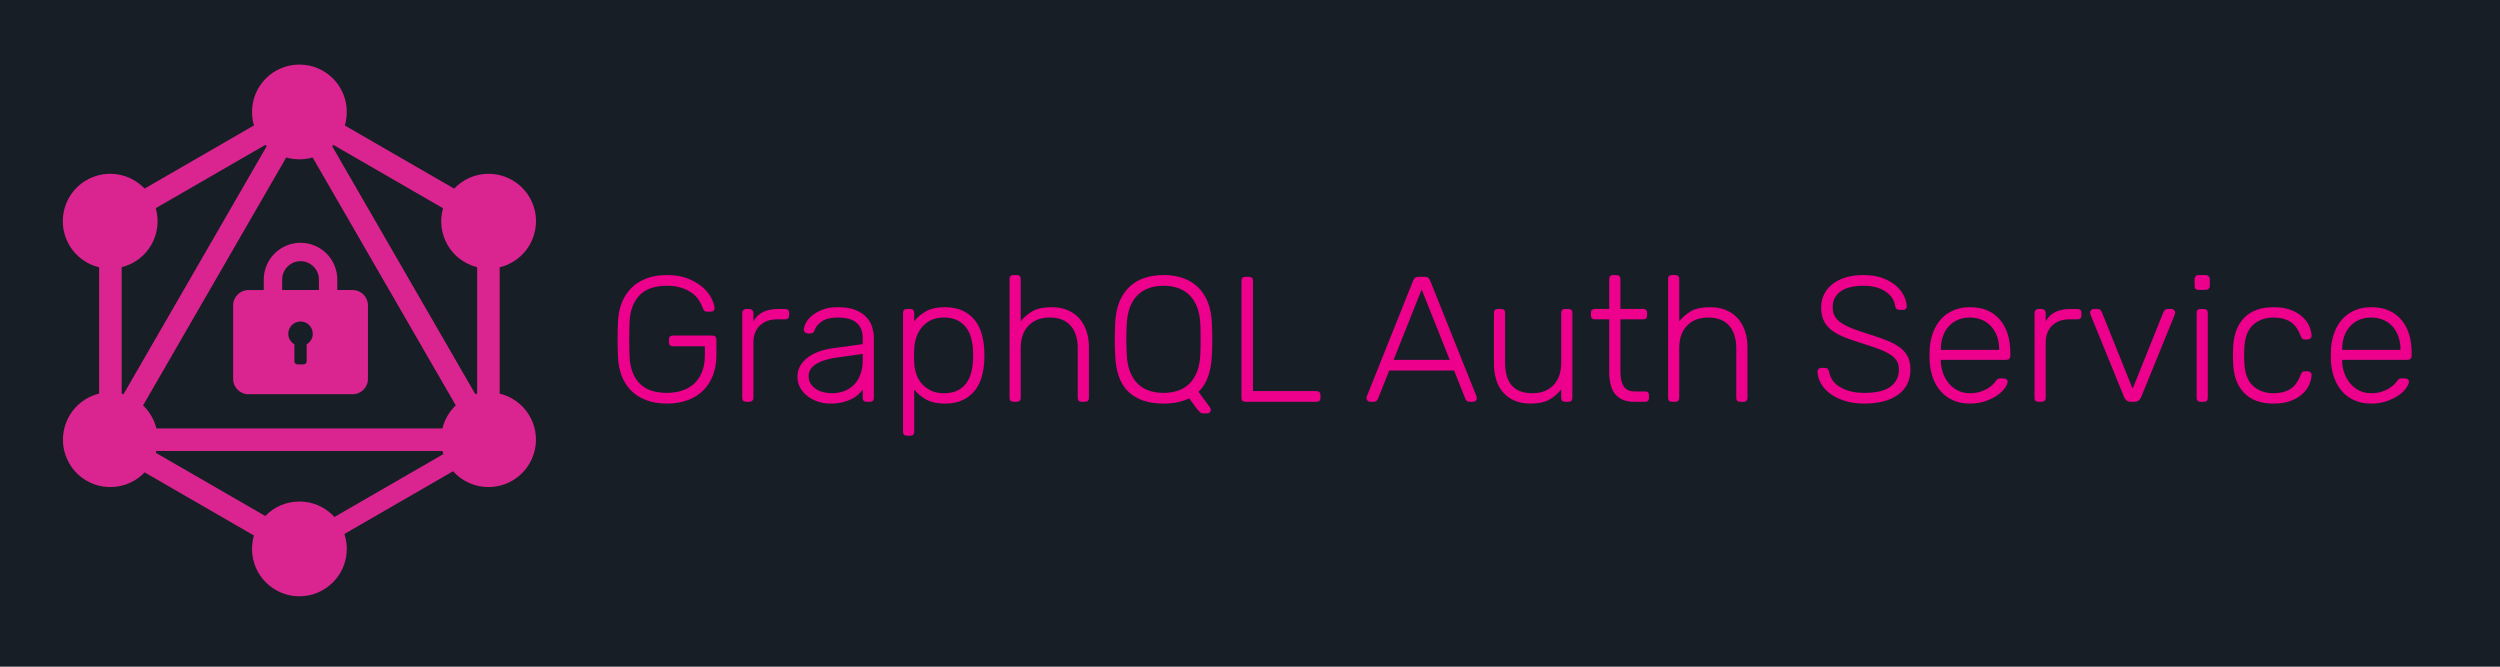 <?xml version="1.0" encoding="utf-8"?>
<!-- Generator: Adobe Illustrator 16.0.0, SVG Export Plug-In . SVG Version: 6.00 Build 0)  -->
<!DOCTYPE svg PUBLIC "-//W3C//DTD SVG 1.1//EN" "http://www.w3.org/Graphics/SVG/1.1/DTD/svg11.dtd">
<svg version="1.1" xmlns="http://www.w3.org/2000/svg" xmlns:xlink="http://www.w3.org/1999/xlink" x="0px" y="0px" width="1500px"
	 height="400px" viewBox="0 0 1500 400" enable-background="new 0 0 1500 400" xml:space="preserve">
<g id="Calque_4">
	<rect fill="#171E26" width="1500" height="400"/>
</g>
<g id="Calque_2">
	<g>
		<path fill="#DA2590" d="M211.569,174.014h-9.187v-6.275c0-12.181-9.873-22.063-22.062-22.063
			c-12.181,0-22.063,9.882-22.063,22.063v6.285h-9.187c-5.08,0-9.187,4.125-9.187,9.196v44.124c0,5.072,4.116,9.188,9.187,9.188
			h62.507c5.08,0,9.196-4.115,9.196-9.188v-44.124C220.765,178.139,216.649,174.014,211.569,174.014z M183.991,206.588v10.216
			c0,1.02-0.815,1.836-1.835,1.836h-3.681c-1.01,0-1.835-0.816-1.835-1.836v-10.216c-2.188-1.27-3.68-3.614-3.68-6.332
			c0-4.059,3.291-7.359,7.351-7.359c4.06,0,7.351,3.291,7.351,7.359C187.671,202.974,186.188,205.327,183.991,206.588z
			 M191.352,174.014H169.29v-6.275c0-6.081,4.95-11.022,11.031-11.022s11.031,4.95,11.031,11.022V174.014z"/>
	</g>
</g>
<g id="Calque_5">
	<g>
		<rect x="360" y="165.03" fill="none" width="1096" height="101.5"/>
		<path fill="#EC008C" d="M400.137,171.456c-3.3,0-6.289,0.412-8.965,1.232c-2.678,0.822-4.988,2.142-6.93,3.963
			c-1.944,1.821-3.484,4.161-4.62,7.016c-1.138,2.857-1.779,6.285-1.925,10.283c-0.22,6.427-0.22,12.854,0,19.28
			c0.146,4,0.788,7.428,1.925,10.283c1.136,2.856,2.676,5.195,4.62,7.016c1.942,1.82,4.252,3.143,6.93,3.963
			c2.676,0.822,5.665,1.232,8.965,1.232c3.227,0,6.232-0.445,9.02-1.34c2.786-0.891,5.188-2.248,7.205-4.07
			c2.016-1.82,3.611-4.158,4.785-7.016c1.172-2.855,1.76-6.213,1.76-10.068v-5.463h-19.14c-1.614,0-2.42-0.82-2.42-2.463v-1.5
			c0-1.643,0.806-2.464,2.42-2.464h23.54c1.686,0,2.53,0.821,2.53,2.464v9.426c0,4.285-0.66,8.194-1.98,11.729
			c-1.32,3.535-3.245,6.588-5.775,9.158c-2.53,2.571-5.648,4.553-9.35,5.945c-3.704,1.393-7.903,2.089-12.595,2.089
			c-4.768,0-8.948-0.696-12.54-2.089c-3.594-1.393-6.619-3.338-9.075-5.838c-2.458-2.498-4.328-5.479-5.61-8.943
			c-1.284-3.463-1.999-7.301-2.145-11.516c-0.148-3.213-0.22-6.604-0.22-10.176c0-3.569,0.072-6.962,0.22-10.175
			c0.146-4.212,0.88-8.05,2.2-11.515c1.32-3.463,3.208-6.444,5.665-8.944c2.456-2.499,5.481-4.445,9.075-5.837
			c3.592-1.393,7.736-2.089,12.43-2.089c5.06,0,9.386,0.75,12.98,2.25c3.592,1.5,6.526,3.285,8.8,5.355
			c2.272,2.072,3.96,4.25,5.06,6.534c1.1,2.286,1.686,4.177,1.76,5.677c0.072,0.643-0.11,1.162-0.55,1.553
			c-0.44,0.394-1.028,0.589-1.76,0.589h-2.42c-0.66,0-1.138-0.161-1.43-0.482c-0.294-0.322-0.588-0.874-0.88-1.661
			c-0.587-1.642-1.413-3.267-2.475-4.874c-1.064-1.606-2.475-3.034-4.235-4.285c-1.76-1.249-3.85-2.266-6.27-3.053
			C406.297,171.85,403.438,171.456,400.137,171.456z"/>
		<path fill="#EC008C" d="M467.016,185.381h4.07c1.612,0,2.42,0.787,2.42,2.356v1.5c0,1.572-0.808,2.357-2.42,2.357h-4.73
			c-4.4,0-7.884,1.25-10.45,3.749c-2.568,2.5-3.85,5.892-3.85,10.176v33.205c0,0.714-0.239,1.285-0.715,1.714
			c-0.478,0.428-1.083,0.643-1.815,0.643h-1.76c-1.614,0-2.42-0.785-2.42-2.356v-50.879c0-0.713,0.22-1.302,0.66-1.768
			c0.44-0.463,1.026-0.696,1.76-0.696h1.76c0.732,0,1.337,0.233,1.815,0.696c0.476,0.465,0.715,1.055,0.715,1.768v4.927
			C454.696,187.845,459.682,185.381,467.016,185.381z"/>
		<path fill="#EC008C" d="M520.036,241.08c-1.614,0-2.42-0.785-2.42-2.356v-5.034c-0.66,1-1.522,2-2.585,2.999
			c-1.064,1.001-2.365,1.894-3.905,2.678c-1.54,0.786-3.374,1.446-5.5,1.981c-2.128,0.535-4.62,0.804-7.48,0.804
			c-2.64,0-5.153-0.412-7.535-1.231c-2.384-0.82-4.474-1.945-6.27-3.375c-1.798-1.428-3.228-3.105-4.29-5.034
			c-1.064-1.928-1.595-4.033-1.595-6.319c0-2.427,0.531-4.605,1.595-6.534c1.063-1.928,2.547-3.624,4.455-5.088
			c1.906-1.463,4.197-2.678,6.875-3.642c2.676-0.965,5.627-1.66,8.855-2.089l17.38-2.356v-3.749c0-3.856-1.192-6.855-3.575-8.998
			c-2.384-2.142-6.179-3.213-11.385-3.213c-4.107,0-7.279,0.768-9.515,2.303c-2.238,1.537-3.649,3.197-4.235,4.981
			c-0.294,0.857-0.643,1.446-1.045,1.768c-0.404,0.321-0.935,0.482-1.595,0.482h-1.54c-0.66,0-1.229-0.231-1.705-0.696
			c-0.478-0.464-0.715-1.018-0.715-1.66c0-1,0.366-2.25,1.1-3.749c0.732-1.5,1.925-2.962,3.575-4.392
			c1.65-1.428,3.757-2.66,6.325-3.696c2.566-1.034,5.682-1.553,9.35-1.553c4.326,0,7.901,0.572,10.725,1.713
			c2.822,1.143,5.041,2.625,6.655,4.445c1.612,1.821,2.731,3.839,3.355,6.052c0.622,2.214,0.935,4.392,0.935,6.534v35.669
			c0,1.571-0.808,2.356-2.42,2.356H520.036z M499.246,235.938c2.492,0,4.857-0.409,7.095-1.231c2.236-0.82,4.197-2.053,5.885-3.695
			c1.686-1.643,3.006-3.713,3.96-6.213c0.952-2.499,1.43-5.426,1.43-8.783v-3.643l-14.19,1.929
			c-12.174,1.644-18.26,5.428-18.26,11.354c0,1.785,0.421,3.32,1.265,4.605c0.842,1.285,1.925,2.356,3.245,3.213
			c1.32,0.857,2.822,1.483,4.51,1.875C495.872,235.742,497.558,235.938,499.246,235.938z"/>
		<path fill="#EC008C" d="M567.005,242.151c-4.62,0-8.398-0.821-11.33-2.464c-2.934-1.642-5.318-3.642-7.15-5.998v25.386
			c0,1.569-0.808,2.356-2.42,2.356h-1.87c-1.614,0-2.42-0.787-2.42-2.356v-71.338c0-1.57,0.806-2.356,2.42-2.356h1.87
			c1.612,0,2.42,0.787,2.42,2.356v5.035c1.832-2.427,4.216-4.445,7.15-6.052c2.932-1.606,6.71-2.41,11.33-2.41
			c4.252,0,7.865,0.733,10.835,2.196c2.97,1.464,5.371,3.392,7.205,5.784c1.832,2.394,3.171,5.106,4.015,8.141
			c0.842,3.036,1.337,6.124,1.485,9.265c0.072,1.072,0.11,2.25,0.11,3.535s-0.038,2.464-0.11,3.535
			c-0.148,3.143-0.643,6.23-1.485,9.266c-0.844,3.035-2.183,5.748-4.015,8.141c-1.834,2.393-4.235,4.32-7.205,5.783
			C574.871,241.418,571.258,242.151,567.005,242.151z M548.525,209.375c-0.074,1.07-0.11,2.463-0.11,4.177s0.036,3.106,0.11,4.178
			c0.072,2.142,0.457,4.303,1.155,6.479c0.696,2.18,1.777,4.125,3.245,5.838c1.466,1.715,3.3,3.125,5.5,4.231
			c2.2,1.108,4.84,1.66,7.92,1.66c3.226,0,5.921-0.536,8.085-1.606c2.163-1.071,3.922-2.518,5.28-4.338
			c1.356-1.821,2.346-3.927,2.97-6.32c0.623-2.392,1.007-4.873,1.155-7.444c0.072-1.998,0.072-3.998,0-5.998
			c-0.148-2.571-0.533-5.034-1.155-7.392c-0.624-2.356-1.614-4.444-2.97-6.266c-1.358-1.821-3.118-3.284-5.28-4.392
			c-2.164-1.106-4.859-1.66-8.085-1.66c-3.154,0-5.83,0.572-8.03,1.714c-2.2,1.143-4.015,2.624-5.445,4.445
			c-1.43,1.821-2.494,3.839-3.19,6.052C548.982,204.947,548.598,207.162,548.525,209.375z"/>
		<path fill="#EC008C" d="M612.435,192.772c1.98-2.499,4.362-4.534,7.15-6.105c2.786-1.57,6.563-2.356,11.33-2.356
			c3.74,0,7.002,0.607,9.79,1.821c2.786,1.215,5.115,2.892,6.985,5.034c1.87,2.143,3.281,4.678,4.235,7.605
			c0.952,2.929,1.43,6.105,1.43,9.533v30.421c0,1.571-0.808,2.356-2.42,2.356h-1.87c-1.614,0-2.42-0.785-2.42-2.356v-29.885
			c0-5.712-1.43-10.192-4.29-13.443c-2.86-3.249-7.04-4.874-12.54-4.874c-5.28,0-9.498,1.606-12.65,4.82
			c-3.154,3.213-4.73,7.712-4.73,13.496v29.885c0,1.571-0.808,2.356-2.42,2.356h-1.87c-1.614,0-2.42-0.785-2.42-2.356v-71.338
			c0-1.57,0.806-2.356,2.42-2.356h1.87c1.612,0,2.42,0.787,2.42,2.356V192.772z"/>
		<path fill="#EC008C" d="M698.124,165.029c4.252,0,8.14,0.607,11.66,1.821c3.52,1.215,6.545,3.053,9.075,5.517
			c2.53,2.463,4.51,5.535,5.94,9.212c1.43,3.679,2.217,8.017,2.365,13.014c0.146,3.213,0.22,6.212,0.22,8.997
			c0,2.785-0.074,5.785-0.22,8.998c-0.368,10.213-3.044,17.711-8.03,22.494l7.04,9.641c0.072,0.142,0.146,0.283,0.22,0.428
			c0.072,0.143,0.11,0.392,0.11,0.75c0,0.57-0.22,1.07-0.66,1.5c-0.44,0.428-0.954,0.643-1.54,0.643h-2.42
			c-0.808,0-1.504-0.305-2.09-0.911c-0.588-0.607-1.064-1.124-1.43-1.554l-4.84-6.533c-4.4,2.07-9.534,3.106-15.4,3.106
			c-9.168,0-16.225-2.392-21.175-7.177c-4.95-4.783-7.573-12.246-7.865-22.387c-0.148-3.213-0.22-6.213-0.22-8.998
			c0-2.785,0.072-5.784,0.22-8.997c0.146-4.998,0.935-9.335,2.365-13.014c1.43-3.677,3.41-6.749,5.94-9.212
			c2.53-2.464,5.536-4.301,9.02-5.517C689.891,165.637,693.795,165.029,698.124,165.029z M698.124,171.456
			c-3.08,0-5.94,0.447-8.58,1.339c-2.64,0.894-4.95,2.303-6.93,4.231c-1.98,1.928-3.539,4.392-4.675,7.391
			c-1.138,2.999-1.779,6.571-1.925,10.711c-0.074,1.644-0.129,3.143-0.165,4.499c-0.038,1.357-0.055,2.678-0.055,3.963
			s0.017,2.625,0.055,4.018c0.036,1.393,0.091,2.875,0.165,4.445c0.146,4.214,0.788,7.803,1.925,10.765
			c1.136,2.964,2.676,5.409,4.62,7.337c1.942,1.928,4.235,3.34,6.875,4.23c2.64,0.895,5.536,1.34,8.69,1.34
			c3.152,0,6.05-0.445,8.69-1.34c2.64-0.891,4.931-2.303,6.875-4.23c1.942-1.928,3.482-4.373,4.62-7.337
			c1.136-2.962,1.777-6.551,1.925-10.765c0.072-1.57,0.11-3.053,0.11-4.445s0-2.732,0-4.018s0-2.605,0-3.963
			c0-1.355-0.038-2.855-0.11-4.499c-0.148-4.141-0.789-7.712-1.925-10.711c-1.138-2.999-2.695-5.463-4.675-7.391
			c-1.98-1.928-4.29-3.337-6.93-4.231C704.063,171.903,701.203,171.456,698.124,171.456z"/>
		<path fill="#EC008C" d="M751.802,234.653h37.95c1.686,0,2.529,0.821,2.529,2.464v1.606c0,1.571-0.844,2.356-2.529,2.356h-42.46
			c-1.614,0-2.42-0.785-2.42-2.356v-70.267c0-1.57,0.806-2.356,2.42-2.356h2.09c1.612,0,2.42,0.787,2.42,2.356V234.653z"/>
		<path fill="#EC008C" d="M872.471,222.335h-38.939l-6.82,17.138c-0.147,0.287-0.404,0.627-0.77,1.018
			c-0.368,0.395-0.918,0.59-1.65,0.59h-2.2c-0.588,0-1.1-0.215-1.54-0.643c-0.439-0.429-0.66-0.928-0.66-1.5
			c0-0.355,0.072-0.75,0.221-1.178l27.83-69.517c0.292-0.713,0.677-1.249,1.154-1.606c0.477-0.356,1.155-0.536,2.035-0.536h3.74
			c0.88,0,1.557,0.179,2.035,0.536c0.476,0.358,0.86,0.894,1.154,1.606l27.83,69.517c0.146,0.428,0.221,0.822,0.221,1.178
			c0,0.572-0.221,1.071-0.66,1.5c-0.44,0.428-0.954,0.643-1.54,0.643h-2.2c-0.734,0-1.284-0.195-1.65-0.59
			c-0.367-0.391-0.623-0.73-0.77-1.018L872.471,222.335z M836.171,215.908h33.66l-16.83-42.203L836.171,215.908z"/>
		<path fill="#EC008C" d="M896.342,187.737c0-1.57,0.806-2.356,2.42-2.356h1.87c1.611,0,2.42,0.787,2.42,2.356v29.885
			c0,12.211,5.462,18.316,16.39,18.316c5.28,0,9.478-1.606,12.595-4.819c3.116-3.214,4.676-7.713,4.676-13.497v-29.885
			c0-1.57,0.806-2.356,2.42-2.356h1.869c1.612,0,2.421,0.787,2.421,2.356v50.986c0,1.571-0.809,2.356-2.421,2.356h-1.869
			c-1.614,0-2.42-0.785-2.42-2.356v-5.034c-1.98,2.5-4.364,4.535-7.15,6.105c-2.788,1.57-6.528,2.356-11.22,2.356
			c-3.74,0-6.985-0.608-9.735-1.821s-5.043-2.893-6.875-5.034c-1.834-2.142-3.19-4.677-4.07-7.604s-1.319-6.105-1.319-9.533V187.737
			z"/>
		<path fill="#EC008C" d="M972.24,222.764c0,3.855,0.641,6.838,1.925,8.943c1.282,2.107,3.575,3.16,6.875,3.16h5.94
			c1.611,0,2.42,0.787,2.42,2.357v1.499c0,1.571-0.809,2.356-2.42,2.356h-6.49c-2.86,0-5.263-0.463-7.205-1.393
			c-1.944-0.928-3.484-2.195-4.62-3.803c-1.138-1.606-1.944-3.498-2.42-5.677c-0.478-2.177-0.715-4.516-0.715-7.017v-31.598h-8.58
			c-1.614,0-2.42-0.785-2.42-2.357v-1.5c0-1.57,0.806-2.356,2.42-2.356h8.58v-17.995c0-1.57,0.806-2.356,2.42-2.356h1.87
			c1.612,0,2.42,0.787,2.42,2.356v17.995h13.64c1.612,0,2.42,0.787,2.42,2.356v1.5c0,1.572-0.808,2.357-2.42,2.357h-13.64V222.764z"
			/>
		<path fill="#EC008C" d="M1007.55,192.772c1.979-2.499,4.361-4.534,7.149-6.105c2.786-1.57,6.563-2.356,11.33-2.356
			c3.74,0,7.002,0.607,9.79,1.821c2.786,1.215,5.115,2.892,6.985,5.034c1.869,2.143,3.28,4.678,4.234,7.605
			c0.952,2.929,1.431,6.105,1.431,9.533v30.421c0,1.571-0.809,2.356-2.421,2.356h-1.869c-1.614,0-2.42-0.785-2.42-2.356v-29.885
			c0-5.712-1.431-10.192-4.29-13.443c-2.86-3.249-7.04-4.874-12.54-4.874c-5.28,0-9.498,1.606-12.65,4.82
			c-3.154,3.213-4.729,7.712-4.729,13.496v29.885c0,1.571-0.809,2.356-2.421,2.356h-1.869c-1.614,0-2.421-0.785-2.421-2.356v-71.338
			c0-1.57,0.807-2.356,2.421-2.356h1.869c1.612,0,2.421,0.787,2.421,2.356V192.772z"/>
		<path fill="#EC008C" d="M1118.098,165.029c4.326,0,8.103,0.589,11.33,1.768c3.227,1.178,5.902,2.678,8.03,4.499
			c2.126,1.821,3.74,3.839,4.84,6.052c1.101,2.214,1.687,4.356,1.76,6.427c0,0.572-0.184,1.071-0.55,1.5
			c-0.367,0.428-0.954,0.643-1.76,0.643h-2.2c-0.368,0-0.825-0.142-1.375-0.428c-0.55-0.285-0.898-0.857-1.045-1.714
			c-0.44-3.57-2.365-6.516-5.775-8.837c-3.409-2.32-7.828-3.481-13.255-3.481c-2.714,0-5.207,0.251-7.479,0.75
			c-2.274,0.5-4.218,1.285-5.83,2.356c-1.614,1.071-2.879,2.41-3.795,4.017c-0.918,1.607-1.375,3.518-1.375,5.731
			c0,2.142,0.421,3.963,1.265,5.462c0.843,1.5,2.182,2.857,4.016,4.07c1.832,1.215,4.142,2.356,6.93,3.428
			c2.786,1.071,6.16,2.214,10.12,3.428c4.105,1.285,7.681,2.554,10.725,3.803c3.042,1.25,5.572,2.661,7.59,4.231
			c2.017,1.57,3.521,3.392,4.511,5.462c0.989,2.072,1.484,4.571,1.484,7.498c0,6.499-2.458,11.533-7.37,15.103
			c-4.914,3.572-11.66,5.356-20.239,5.356c-4.475,0-8.435-0.554-11.881-1.661c-3.447-1.105-6.362-2.552-8.744-4.338
			c-2.385-1.783-4.218-3.838-5.5-6.158c-1.284-2.32-1.963-4.695-2.035-7.123c0-0.571,0.22-1.071,0.66-1.5
			c0.439-0.428,0.989-0.643,1.649-0.643h2.2c0.732,0,1.282,0.215,1.65,0.643c0.365,0.429,0.622,0.929,0.77,1.5
			c0.22,1.499,0.771,3.018,1.65,4.552c0.88,1.536,2.181,2.911,3.904,4.124c1.723,1.215,3.867,2.215,6.436,3
			c2.565,0.785,5.646,1.178,9.24,1.178c7.186,0,12.43-1.268,15.729-3.803c3.3-2.533,4.95-5.945,4.95-10.229
			c0-2.142-0.478-3.944-1.43-5.409c-0.954-1.463-2.421-2.785-4.4-3.963c-1.98-1.179-4.474-2.303-7.48-3.375
			c-3.008-1.07-6.563-2.248-10.67-3.534c-3.96-1.214-7.353-2.445-10.175-3.695c-2.824-1.249-5.17-2.678-7.04-4.285
			c-1.87-1.606-3.245-3.463-4.125-5.57c-0.88-2.105-1.319-4.623-1.319-7.551c0-2.713,0.566-5.249,1.704-7.605
			c1.137-2.356,2.768-4.392,4.896-6.105c2.126-1.714,4.766-3.069,7.92-4.07C1110.36,165.53,1113.99,165.029,1118.098,165.029z"/>
		<path fill="#EC008C" d="M1157.808,208.945c0.292-3.641,1.045-6.979,2.255-10.015c1.21-3.034,2.822-5.623,4.84-7.766
			c2.017-2.142,4.455-3.819,7.315-5.034c2.86-1.213,6.086-1.821,9.68-1.821c7.7,0,13.677,2.447,17.931,7.337
			c4.252,4.892,6.38,11.659,6.38,20.298v1.606c0,0.715-0.239,1.286-0.715,1.714c-0.479,0.429-1.083,0.643-1.815,0.643h-39.16v1.071
			c0.072,2.429,0.531,4.785,1.375,7.069c0.843,2.287,1.997,4.303,3.465,6.053c1.467,1.75,3.263,3.159,5.391,4.23
			c2.126,1.07,4.51,1.606,7.149,1.606c2.347,0,4.4-0.284,6.16-0.856c1.76-0.57,3.263-1.232,4.51-1.982
			c1.246-0.75,2.256-1.516,3.025-2.303c0.771-0.785,1.301-1.393,1.595-1.82c0.66-0.928,1.173-1.481,1.54-1.66
			c0.366-0.178,0.952-0.268,1.761-0.268h1.76c0.66,0,1.227,0.197,1.705,0.588c0.476,0.395,0.677,0.911,0.604,1.554
			c-0.073,1.001-0.643,2.249-1.705,3.749c-1.063,1.5-2.567,2.929-4.51,4.285c-1.944,1.357-4.309,2.517-7.095,3.48
			c-2.788,0.965-5.904,1.446-9.351,1.446c-3.52,0-6.71-0.589-9.569-1.768c-2.86-1.179-5.318-2.854-7.37-5.034
			c-2.054-2.178-3.686-4.783-4.896-7.819c-1.21-3.034-1.963-6.374-2.255-10.015c-0.073-1.072-0.109-2.5-0.109-4.285
			C1157.698,211.446,1157.734,210.018,1157.808,208.945z M1164.518,209.91h34.98v-0.429c0-2.642-0.404-5.123-1.21-7.444
			c-0.808-2.32-1.963-4.338-3.465-6.052c-1.504-1.714-3.355-3.053-5.556-4.017c-2.2-0.964-4.657-1.446-7.37-1.446
			c-2.787,0-5.243,0.482-7.37,1.446c-2.127,0.964-3.942,2.303-5.444,4.017c-1.504,1.714-2.641,3.732-3.41,6.052
			c-0.771,2.321-1.155,4.803-1.155,7.444V209.91z"/>
		<path fill="#EC008C" d="M1242.396,185.381h4.07c1.611,0,2.42,0.787,2.42,2.356v1.5c0,1.572-0.809,2.357-2.42,2.357h-4.73
			c-4.4,0-7.884,1.25-10.45,3.749c-2.567,2.5-3.85,5.892-3.85,10.176v33.205c0,0.714-0.239,1.285-0.715,1.714
			c-0.479,0.428-1.083,0.643-1.815,0.643h-1.76c-1.614,0-2.42-0.785-2.42-2.356v-50.879c0-0.713,0.22-1.302,0.66-1.768
			c0.439-0.463,1.025-0.696,1.76-0.696h1.76c0.732,0,1.337,0.233,1.815,0.696c0.476,0.465,0.715,1.055,0.715,1.768v4.927
			C1230.076,187.845,1235.063,185.381,1242.396,185.381z"/>
		<path fill="#EC008C" d="M1276.001,240.33c-0.624-0.498-1.119-1.141-1.485-1.928l-20.24-49.701c-0.147-0.429-0.22-0.82-0.22-1.178
			c0-0.571,0.22-1.071,0.66-1.5c0.439-0.428,0.952-0.643,1.54-0.643h2.31c0.732,0,1.282,0.198,1.65,0.589
			c0.366,0.393,0.622,0.733,0.77,1.018l18.591,46.273l18.59-46.273c0.146-0.285,0.402-0.625,0.77-1.018
			c0.366-0.392,0.916-0.589,1.65-0.589h2.31c0.586,0,1.101,0.214,1.54,0.643c0.44,0.429,0.66,0.929,0.66,1.5
			c0,0.358-0.074,0.75-0.22,1.178l-20.24,49.701c-0.368,0.787-0.863,1.43-1.485,1.928c-0.624,0.5-1.522,0.75-2.694,0.75h-1.761
			C1277.521,241.08,1276.623,240.83,1276.001,240.33z"/>
		<path fill="#EC008C" d="M1325.886,171.563c0,0.714-0.239,1.285-0.715,1.714c-0.479,0.428-1.083,0.643-1.815,0.643h-4.18
			c-1.614,0-2.42-0.785-2.42-2.356v-4.07c0-0.713,0.22-1.302,0.66-1.768c0.439-0.463,1.025-0.696,1.76-0.696h4.18
			c0.732,0,1.337,0.233,1.815,0.696c0.476,0.465,0.715,1.054,0.715,1.768V171.563z M1324.676,238.724
			c0,1.571-0.808,2.356-2.42,2.356h-1.87c-1.614,0-2.42-0.785-2.42-2.356v-50.986c0-1.57,0.806-2.356,2.42-2.356h1.87
			c1.612,0,2.42,0.787,2.42,2.356V238.724z"/>
		<path fill="#EC008C" d="M1346.565,209.481c-0.074,1.071-0.11,2.321-0.11,3.749c0,1.43,0.036,2.678,0.11,3.749
			c0.22,6.713,1.961,11.552,5.225,14.514c3.262,2.964,7.387,4.445,12.375,4.445c3.886,0,7.167-0.804,9.845-2.41
			c2.677-1.606,4.785-4.444,6.325-8.515c0.366-0.857,0.696-1.447,0.99-1.768c0.292-0.322,0.842-0.482,1.649-0.482h1.54
			c0.66,0,1.246,0.215,1.761,0.643c0.512,0.429,0.731,1.001,0.659,1.714c-0.073,1.929-0.568,3.894-1.484,5.892
			c-0.918,2-2.311,3.839-4.181,5.516c-1.869,1.68-4.218,3.037-7.04,4.07c-2.823,1.035-6.179,1.554-10.064,1.554
			c-7.774,0-13.714-2.178-17.82-6.534c-4.107-4.355-6.27-10.391-6.49-18.102c-0.073-1.072-0.109-2.5-0.109-4.285
			c0-1.784,0.036-3.213,0.109-4.285c0.221-7.711,2.383-13.745,6.49-18.102c4.106-4.355,10.046-6.534,17.82-6.534
			c3.886,0,7.241,0.519,10.064,1.553c2.822,1.036,5.171,2.394,7.04,4.07c1.87,1.679,3.263,3.518,4.181,5.517
			c0.916,2,1.411,3.963,1.484,5.891c0.072,0.715-0.147,1.286-0.659,1.714c-0.515,0.429-1.101,0.643-1.761,0.643h-1.54
			c-0.808,0-1.357-0.16-1.649-0.482c-0.294-0.32-0.624-0.91-0.99-1.767c-1.54-4.07-3.648-6.909-6.325-8.516
			c-2.678-1.607-5.959-2.41-9.845-2.41c-4.988,0-9.113,1.483-12.375,4.445C1348.526,197.932,1346.785,202.77,1346.565,209.481z"/>
		<path fill="#EC008C" d="M1398.594,208.945c0.292-3.641,1.045-6.979,2.255-10.015c1.21-3.034,2.822-5.623,4.84-7.766
			c2.017-2.142,4.455-3.819,7.315-5.034c2.86-1.213,6.086-1.821,9.68-1.821c7.7,0,13.677,2.447,17.931,7.337
			c4.252,4.892,6.38,11.659,6.38,20.298v1.606c0,0.715-0.239,1.286-0.715,1.714c-0.479,0.429-1.083,0.643-1.815,0.643h-39.16v1.071
			c0.072,2.429,0.531,4.785,1.375,7.069c0.843,2.287,1.997,4.303,3.465,6.053c1.467,1.75,3.263,3.159,5.391,4.23
			c2.126,1.07,4.51,1.606,7.149,1.606c2.347,0,4.4-0.284,6.16-0.856c1.76-0.57,3.263-1.232,4.51-1.982
			c1.246-0.75,2.256-1.516,3.025-2.303c0.771-0.785,1.301-1.393,1.595-1.82c0.66-0.928,1.173-1.481,1.54-1.66
			c0.366-0.178,0.952-0.268,1.761-0.268h1.76c0.66,0,1.227,0.197,1.705,0.588c0.476,0.395,0.677,0.911,0.604,1.554
			c-0.074,1.001-0.643,2.249-1.705,3.749c-1.063,1.5-2.567,2.929-4.51,4.285c-1.944,1.357-4.309,2.517-7.095,3.48
			c-2.788,0.965-5.904,1.446-9.351,1.446c-3.52,0-6.71-0.589-9.569-1.768c-2.86-1.179-5.318-2.854-7.37-5.034
			c-2.054-2.178-3.686-4.783-4.896-7.819c-1.21-3.034-1.963-6.374-2.255-10.015c-0.073-1.072-0.109-2.5-0.109-4.285
			C1398.484,211.446,1398.521,210.018,1398.594,208.945z M1405.304,209.91h34.98v-0.429c0-2.642-0.404-5.123-1.21-7.444
			c-0.808-2.32-1.963-4.338-3.465-6.052c-1.504-1.714-3.355-3.053-5.556-4.017c-2.2-0.964-4.657-1.446-7.37-1.446
			c-2.787,0-5.243,0.482-7.37,1.446c-2.127,0.964-3.942,2.303-5.444,4.017c-1.504,1.714-2.641,3.732-3.41,6.052
			c-0.771,2.321-1.155,4.803-1.155,7.444V209.91z"/>
	</g>
</g>
<g id="Calque_3">
	<script  xmlns=""></script>
	<script  xmlns=""></script>
	<path fill="#DA2590" d="M63.524,281.895l-11.712-6.762L182.284,49.155l11.712,6.762L63.524,281.895z"/>
	<path fill="#DA2590" d="M49.13,257.08h260.943v13.521H49.13V257.08z"/>
	<path fill="#DA2590" d="M184.815,340.035L54.294,264.676l6.762-11.711l130.521,75.359L184.815,340.035z M298.196,143.632
		L167.677,68.273l6.762-11.712l130.52,75.358L298.196,143.632z"/>
	<path fill="#DA2590" d="M61.092,143.579l-6.762-11.711L184.85,56.51l6.763,11.712L61.092,143.579z"/>
	<path fill="#DA2590" d="M295.792,281.896L165.319,55.919l11.712-6.762l130.473,225.977L295.792,281.896z M59.477,122.9H73v150.717
		H59.477V122.9z M286.285,122.9h13.523v150.717h-13.523V122.9z"/>
	<path fill="#DA2590" d="M182.512,334.311l-5.907-10.23l113.52-65.541l5.906,10.229L182.512,334.311z"/>
	<path fill="#DA2590" d="M317.731,278.018c-7.819,13.604-25.254,18.248-38.86,10.428c-13.605-7.822-18.249-25.256-10.427-38.861
		c7.821-13.605,25.255-18.25,38.86-10.428C320.99,247.059,325.634,264.412,317.731,278.018 M90.761,146.934
		c-7.821,13.605-25.255,18.249-38.861,10.428c-13.605-7.821-18.249-25.255-10.428-38.86c7.821-13.605,25.255-18.249,38.86-10.428
		C93.938,115.976,98.582,133.328,90.761,146.934 M41.554,278.018c-7.821-13.605-3.178-30.959,10.427-38.861
		c13.606-7.822,30.958-3.178,38.861,10.428c7.82,13.605,3.178,30.957-10.428,38.861C66.728,296.266,49.375,291.621,41.554,278.018
		 M268.524,146.934c-7.821-13.605-3.177-30.958,10.429-38.86c13.604-7.821,30.958-3.177,38.859,10.428
		c7.821,13.605,3.177,30.958-10.428,38.86C293.78,165.182,276.346,160.539,268.524,146.934 M179.643,357.773
		c-15.723,0-28.433-12.709-28.433-28.432c0-15.725,12.71-28.434,28.433-28.434s28.433,12.709,28.433,28.434
		C208.076,344.982,195.366,357.773,179.643,357.773 M179.643,95.608c-15.723,0-28.433-12.709-28.433-28.432
		c0-15.724,12.71-28.433,28.433-28.433s28.433,12.708,28.433,28.433C208.076,82.899,195.366,95.608,179.643,95.608"/>
	<script  xmlns=""></script>
	<g>
	</g>
	<g>
	</g>
	<g>
	</g>
	<g>
	</g>
	<g>
	</g>
	<g>
	</g>
</g>
</svg>

